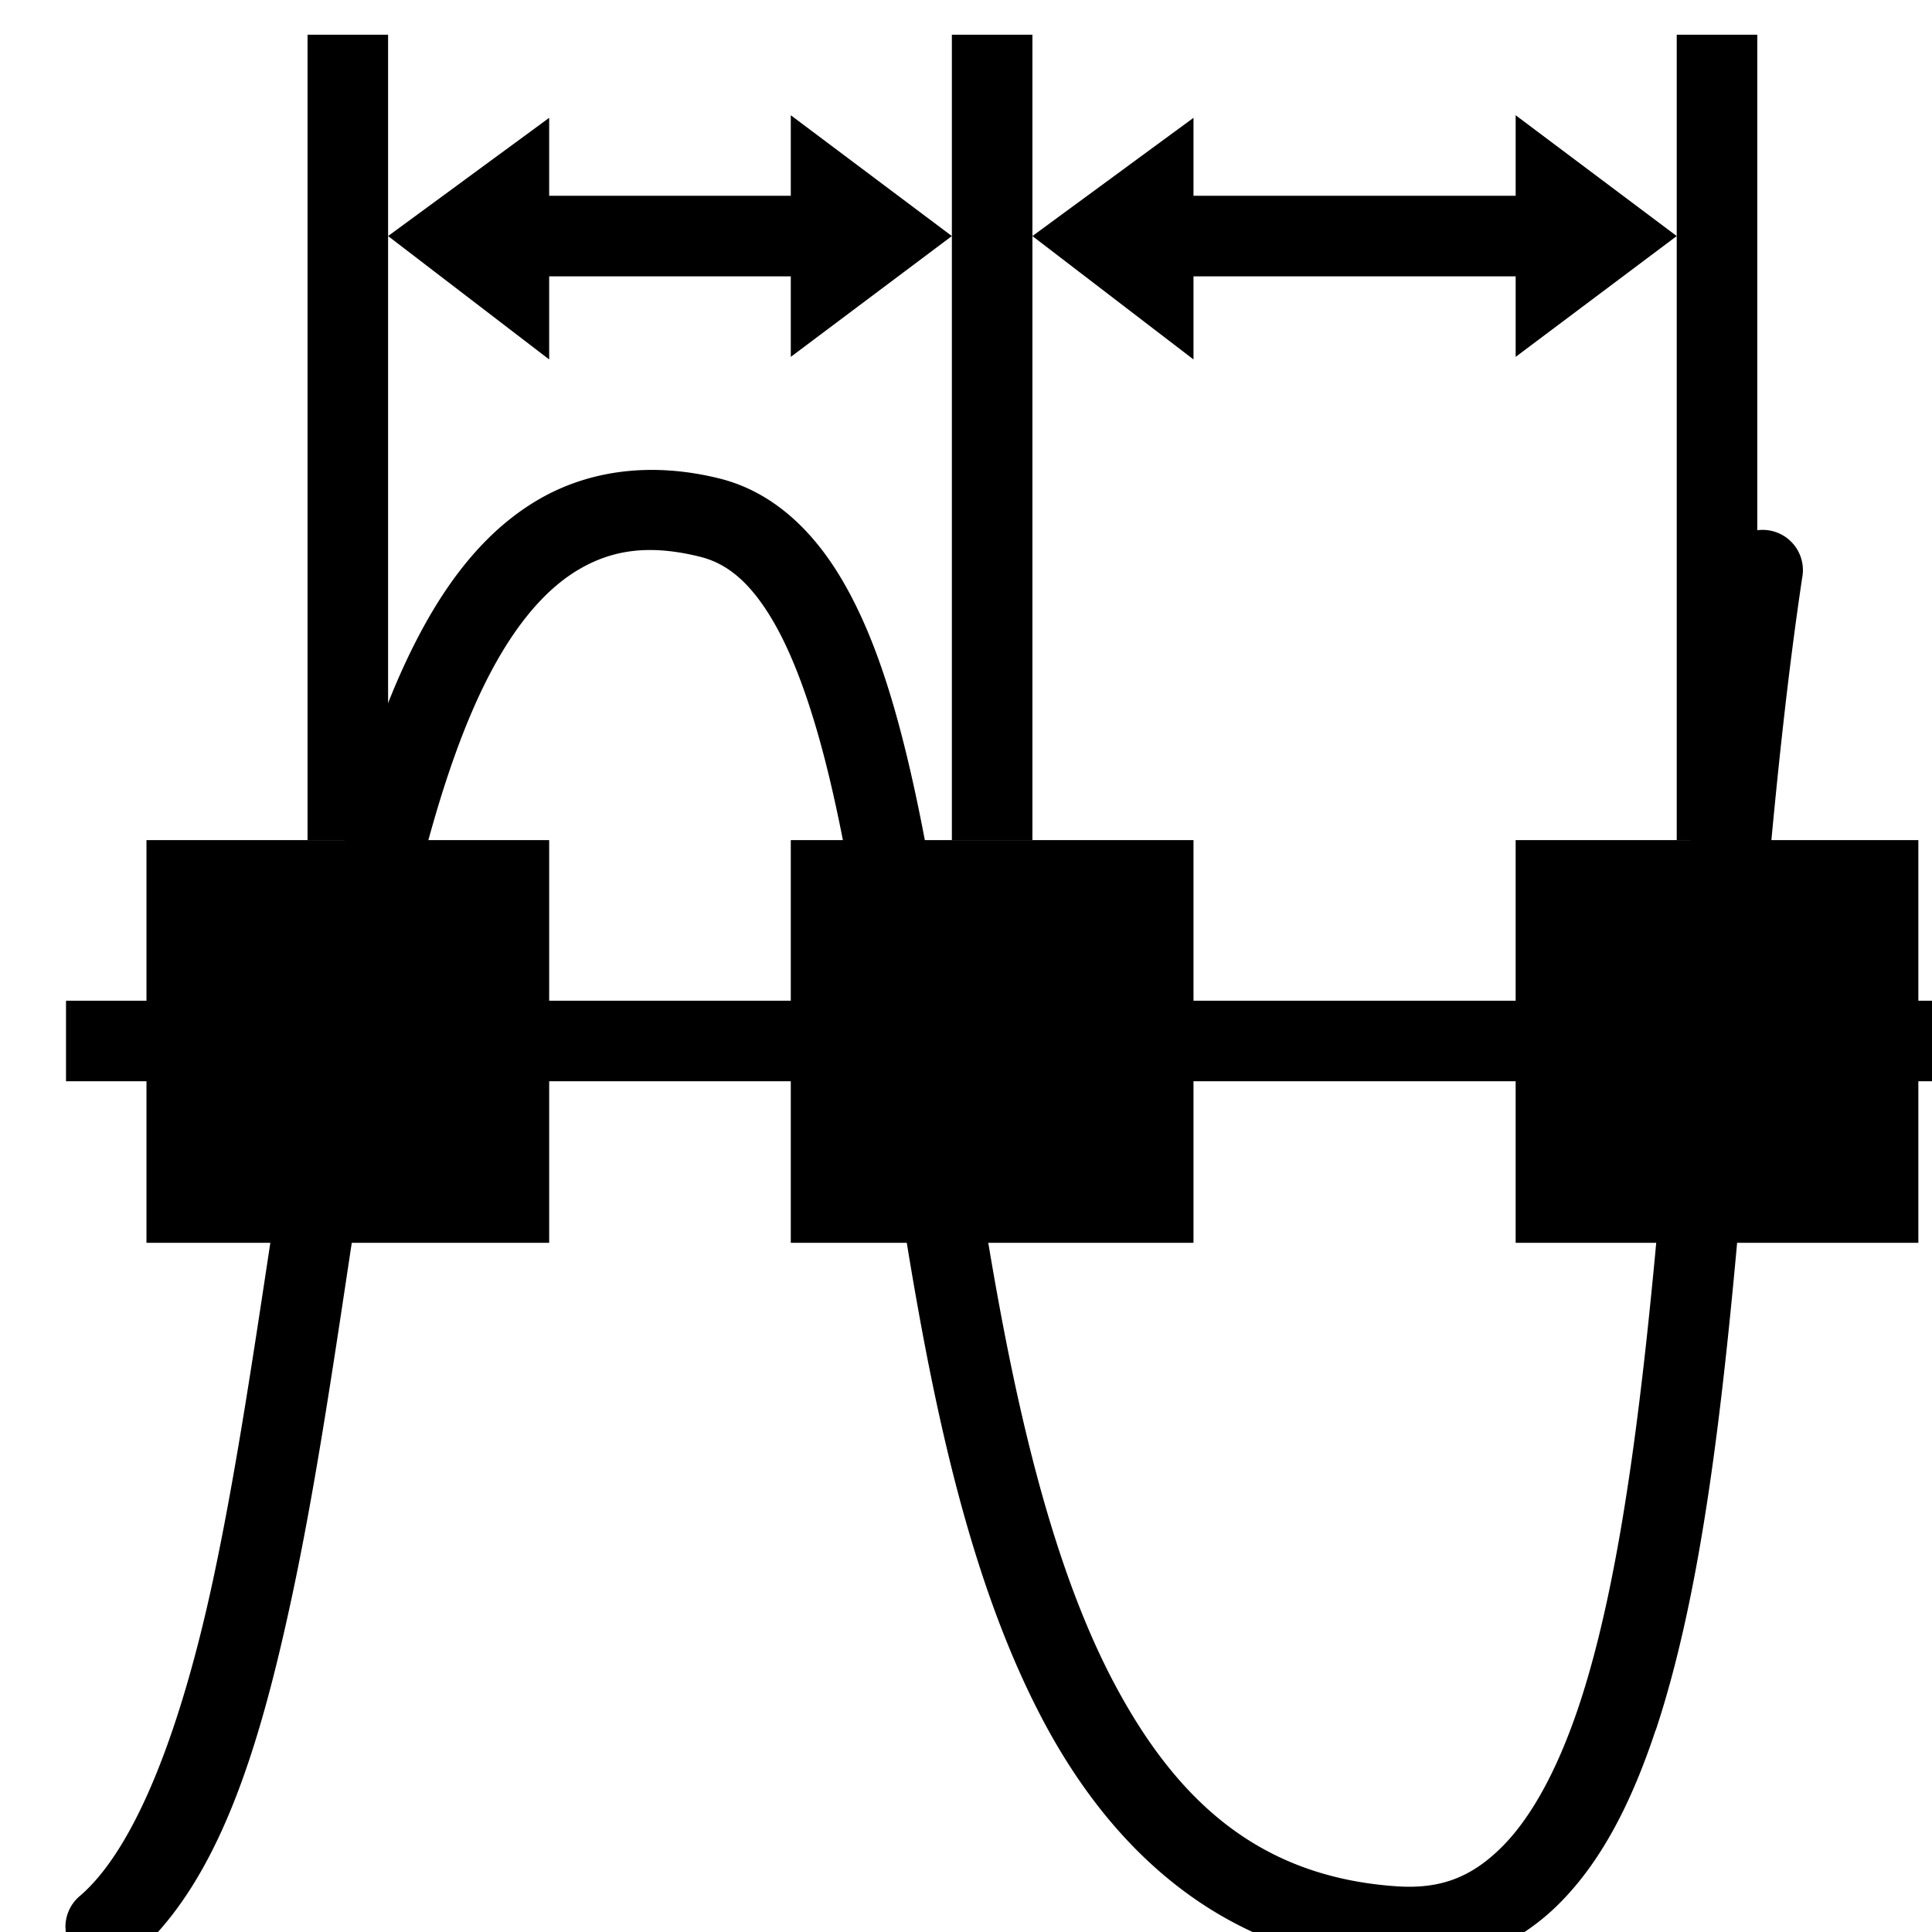 <?xml version='1.0' encoding='UTF-8'?>
<!-- Created with Inkscape (http://www.inkscape.org/) and export_objects.py -->
<svg xmlns:cc="http://creativecommons.org/ns#" xmlns:dc="http://purl.org/dc/elements/1.1/" xmlns:inkscape="http://www.inkscape.org/namespaces/inkscape" xmlns:rdf="http://www.w3.org/1999/02/22-rdf-syntax-ns#" xmlns:sodipodi="http://sodipodi.sourceforge.net/DTD/sodipodi-0.dtd" xmlns:xlink="http://www.w3.org/1999/xlink" xmlns="http://www.w3.org/2000/svg" version="1.1" id="svg1" width="16" height="16" viewBox="0 0 16 16" sodipodi:docname="distribute-horizontal-node-symbolic.svg"><sodipodi:namedview objecttolerance="10" gridtolerance="10" guidetolerance="10" id="namedview" showgrid="true" inkscape:zoom="0.6002936" inkscape:cx="732.67439" inkscape:cy="-567.94603" inkscape:window-width="1920" inkscape:window-height="1016" inkscape:window-x="0" inkscape:window-y="27" inkscape:window-maximized="1" inkscape:current-layer="layer1">
    <inkscape:grid type="xygrid" id="grid"/>
  </sodipodi:namedview>
  <g transform="matrix(0.667,0,0,0.667,-770.506,-574.241)" inkscape:label="00297" id="distribute-horizontal-node">
      <g id="g19929" transform="rotate(-90,1168,873.362)">
        <g inkscape:label="#node_valign" id="g19905" transform="translate(112)">
          <path inkscape:connector-curvature="0" id="path19907" d="m 1055.006,861.363 v 0.5 22.994 0.5 h 1 v -0.5 -22.994 -0.5 z" style="opacity:1"/>
          <path inkscape:connector-curvature="0" id="path19909" d="m 1044.494,861.357 a 0.5,0.5 0 0 0 -0.363,0.83 c 0.907,1.058 2.551,1.569 4.48,1.982 1.929,0.413 4.164,0.686 6.24,1.033 2.076,0.347 3.996,0.781 5.229,1.432 0.616,0.325 1.048,0.696 1.285,1.104 0.237,0.408 0.312,0.864 0.152,1.502 -0.085,0.34 -0.325,0.623 -0.787,0.896 -0.463,0.273 -1.131,0.506 -1.93,0.699 -1.597,0.386 -3.703,0.622 -5.812,0.969 -2.11,0.346 -4.228,0.799 -5.906,1.684 -1.679,0.885 -2.933,2.285 -3.07,4.338 -0.054,0.815 0.248,1.541 0.783,2.076 0.535,0.535 1.275,0.906 2.152,1.197 a 0.5,0.5 0 0 0 0,0.002 c 1.756,0.583 4.1,0.842 6.629,1.062 2.53,0.22 5.243,0.392 7.678,0.756 a 0.5,0.5 0 1 0 0.146,-0.988 c -2.495,-0.373 -5.225,-0.545 -7.738,-0.764 -2.513,-0.219 -4.816,-0.49 -6.4,-1.016 -0.791,-0.263 -1.393,-0.59 -1.76,-0.957 -0.367,-0.367 -0.529,-0.747 -0.492,-1.303 v -0.002 c 0.114,-1.695 1.046,-2.733 2.537,-3.52 1.492,-0.786 3.528,-1.239 5.604,-1.58 2.076,-0.341 4.186,-0.574 5.885,-0.984 0.849,-0.205 1.598,-0.453 2.203,-0.811 0.605,-0.357 1.085,-0.855 1.25,-1.514 0.209,-0.837 0.108,-1.615 -0.258,-2.246 -0.366,-0.631 -0.963,-1.106 -1.684,-1.486 -1.441,-0.761 -3.425,-1.179 -5.531,-1.531 -2.106,-0.352 -4.333,-0.628 -6.195,-1.027 -1.862,-0.399 -3.337,-0.963 -3.93,-1.654 a 0.5,0.5 0 0 0 -0.397,-0.18 z" style="opacity:1;stroke-linecap:round"/>
          <path inkscape:connector-curvature="0" id="rect19911" d="m 1053,862.362 h 5 v 5 h -5 z" style="opacity:1"/>
          <path inkscape:connector-curvature="0" id="rect19913" d="m 1053,870.362 h 5 v 5 h -5 z" style="opacity:1"/>
          <path inkscape:connector-curvature="0" id="rect19915" d="m 1053,879.362 h 5 v 5 h -5 z" style="opacity:1"/>
          <path inkscape:connector-curvature="0" id="rect19917" d="m 1044,861.362 h 24 v 24 h -24 z" style="opacity:0;fill:none"/>
        </g>
        <path inkscape:connector-curvature="0" id="rect19919" d="m 1170,864.362 h 10 v 1 h -10 z" style="opacity:1"/>
        <path inkscape:connector-curvature="0" id="rect19921" d="m 1170,872.362 h 10 v 1 h -10 z" style="opacity:1"/>
        <path inkscape:connector-curvature="0" id="rect19923" d="m 1170,881.362 h 10 v 1 h -10 z" style="opacity:1"/>
        <path id="path19925" d="m 1175.968,875.362 1.532,-2 1.468,2 H 1178 v 4 h 1 l -1.5,2 -1.5,-2 h 1 v -4 z" style="opacity:1" inkscape:connector-curvature="0"/>
        <path inkscape:connector-curvature="0" style="opacity:1" d="m 1175.968,867.362 1.532,-2 1.468,2 H 1178 v 3 h 1 l -1.5,2 -1.5,-2 h 1 v -3 z" id="path19927"/>
      </g>
    </g>
    </svg>
